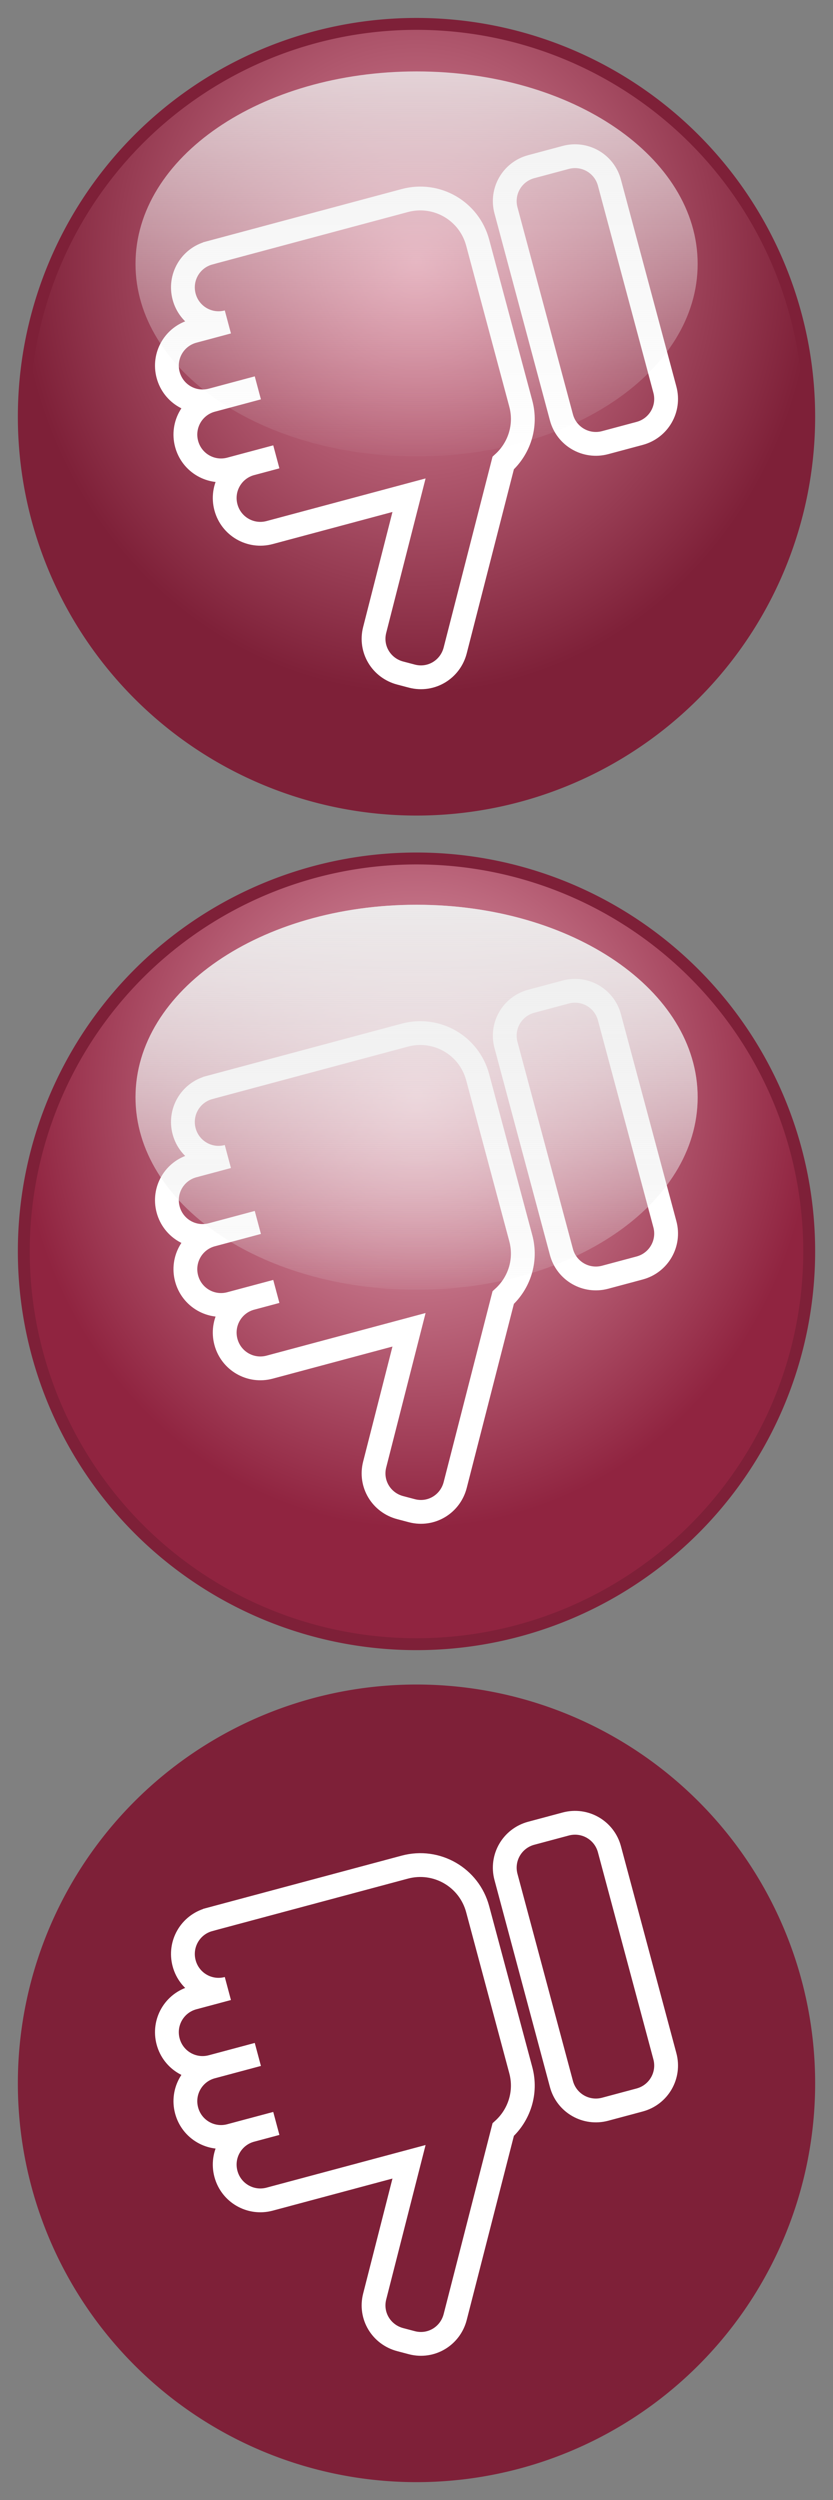 <?xml version="1.0" encoding="UTF-8" standalone="no"?>
<!-- Created with Inkscape (http://www.inkscape.org/) -->

<svg
   xmlns:dc="http://purl.org/dc/elements/1.1/"
   xmlns:cc="http://creativecommons.org/ns#"
   xmlns:rdf="http://www.w3.org/1999/02/22-rdf-syntax-ns#"
   xmlns:svg="http://www.w3.org/2000/svg"
   xmlns="http://www.w3.org/2000/svg"
   xmlns:xlink="http://www.w3.org/1999/xlink"
   xmlns:sodipodi="http://sodipodi.sourceforge.net/DTD/sodipodi-0.dtd"
   xmlns:inkscape="http://www.inkscape.org/namespaces/inkscape"
   width="70"
   height="210"
   id="svg2"
   version="1.1"
   inkscape:version="0.47 r22583"
   sodipodi:docname="New document 1">
  <rect width="100%" height="100%" fill="#808080" stroke="none"/>
  <defs
     id="defs4">
    <linearGradient
       id="linearGradient4033">
      <stop
         style="stop-color:#7e2038;stop-opacity:1;"
         offset="0"
         id="stop4041" />
      <stop
         style="stop-color:#e08ea2;stop-opacity:1;"
         offset="1"
         id="stop4039" />
    </linearGradient>
    <linearGradient
       id="linearGradient4027"
       inkscape:collect="always">
      <stop
         id="stop4029"
         offset="0"
         style="stop-color:#eeeeee;stop-opacity:1;" />
      <stop
         id="stop4031"
         offset="1"
         style="stop-color:#eeeeee;stop-opacity:0;" />
    </linearGradient>
    <linearGradient
       id="linearGradient4019">
      <stop
         style="stop-color:#e7a9b8;stop-opacity:1;"
         offset="0"
         id="stop4021" />
      <stop
         style="stop-color:#902440;stop-opacity:1;"
         offset="1"
         id="stop4023" />
    </linearGradient>
    <linearGradient
       id="linearGradient3929">
      <stop
         id="stop3931"
         offset="0"
         style="stop-color:#e7a9b8;stop-opacity:1;" />
      <stop
         id="stop3933"
         offset="1"
         style="stop-color:#902440;stop-opacity:1;" />
    </linearGradient>
    <linearGradient
       inkscape:collect="always"
       id="linearGradient3806">
      <stop
         style="stop-color:#eeeeee;stop-opacity:1;"
         offset="0"
         id="stop3808" />
      <stop
         style="stop-color:#eeeeee;stop-opacity:0;"
         offset="1"
         id="stop3810" />
    </linearGradient>
    <linearGradient
       id="linearGradient3715">
      <stop
         style="stop-color:#e08ea2;stop-opacity:1;"
         offset="0"
         id="stop3717" />
      <stop
         style="stop-color:#7e2038;stop-opacity:1;"
         offset="1"
         id="stop3719" />
    </linearGradient>
    <inkscape:perspective
       sodipodi:type="inkscape:persp3d"
       inkscape:vp_x="0 : 526.18109 : 1"
       inkscape:vp_y="0 : 1000 : 0"
       inkscape:vp_z="744.09448 : 526.18109 : 1"
       inkscape:persp3d-origin="372.04724 : 350.78739 : 1"
       id="perspective10" />
    <radialGradient
       inkscape:collect="always"
       xlink:href="#linearGradient3715"
       id="radialGradient3845"
       gradientUnits="userSpaceOnUse"
       gradientTransform="matrix(0.985,0,0,1.066,0.514,8.253)"
       cx="35"
       cy="12.9"
       fx="35"
       fy="12.9"
       r="34" />
    <radialGradient
       inkscape:collect="always"
       xlink:href="#linearGradient3929"
       id="radialGradient3927"
       gradientUnits="userSpaceOnUse"
       gradientTransform="matrix(0.985,0,0,1.066,0.514,8.253)"
       cx="35"
       cy="12.9"
       fx="35"
       fy="12.9"
       r="34" />
    <radialGradient
       inkscape:collect="always"
       xlink:href="#linearGradient3715"
       id="radialGradient3935"
       gradientUnits="userSpaceOnUse"
       gradientTransform="matrix(0.985,0,0,1.066,0.514,8.253)"
       cx="35"
       cy="12.9"
       fx="35"
       fy="12.9"
       r="34" />
    <linearGradient
       inkscape:collect="always"
       xlink:href="#linearGradient3806"
       id="linearGradient3949"
       gradientUnits="userSpaceOnUse"
       x1="35"
       y1="-7.277"
       x2="35"
       y2="66.01" />
    <linearGradient
       inkscape:collect="always"
       xlink:href="#linearGradient3806"
       id="linearGradient3953"
       gradientUnits="userSpaceOnUse"
       x1="35"
       y1="-7.277"
       x2="35"
       y2="66.01" />
    <linearGradient
       inkscape:collect="always"
       xlink:href="#linearGradient3806"
       id="linearGradient4008"
       gradientUnits="userSpaceOnUse"
       x1="35"
       y1="-7.277"
       x2="35"
       y2="66.01" />
    <linearGradient
       inkscape:collect="always"
       xlink:href="#linearGradient3806"
       id="linearGradient4013"
       gradientUnits="userSpaceOnUse"
       x1="35"
       y1="-7.277"
       x2="35"
       y2="66.01" />
    <linearGradient
       inkscape:collect="always"
       xlink:href="#linearGradient4027"
       id="linearGradient4017"
       gradientUnits="userSpaceOnUse"
       x1="35"
       y1="106.243"
       x2="35"
       y2="22.486" />
  </defs>
  <sodipodi:namedview
     id="base"
     pagecolor="#ffffff"
     bordercolor="#666666"
     borderopacity="1.0"
     inkscape:pageopacity="0.0"
     inkscape:pageshadow="2"
     inkscape:zoom="2.8952381"
     inkscape:cx="121.52924"
     inkscape:cy="105"
     inkscape:document-units="px"
     inkscape:current-layer="layer1"
     showgrid="true"
     showguides="true"
     inkscape:guide-bbox="true"
     inkscape:window-width="1436"
     inkscape:window-height="856"
     inkscape:window-x="4"
     inkscape:window-y="22"
     inkscape:window-maximized="0">
    <inkscape:grid
       type="xygrid"
       id="grid3674"
       empspacing="5"
       visible="true"
       enabled="true"
       snapvisiblegridlinesonly="true" />
    <sodipodi:guide
       orientation="0,1"
       position="44,140"
       id="guide3833" />
    <sodipodi:guide
       orientation="0,1"
       position="38,70"
       id="guide3835" />
  </sodipodi:namedview>
  <g
     inkscape:label="Layer 1"
     inkscape:groupmode="layer"
     id="layer1"
     transform="translate(0,-842.362)">
    <path
       sodipodi:type="arc"
       style="fill:url(#radialGradient3935);fill-opacity:1.0;stroke:#7e2038;stroke-width:1;stroke-miterlimit:4;stroke-opacity:1;stroke-dasharray:none"
       id="path3689"
       sodipodi:cx="35"
       sodipodi:cy="35"
       sodipodi:rx="33"
       sodipodi:ry="33"
       d="M 68,35 A 33,33 0 1 1 2,35 33,33 0 1 1 68,35 z"
       transform="translate(0,842.369)" />
    <path
       id="rect3699"
       style="fill:none;stroke:#ffffff;stroke-width:2;stroke-miterlimit:4;stroke-opacity:1"
       d="m 44.641,856.362 2.898,-0.776 c 1.605,-0.43 3.244,0.516 3.674,2.121 l 4.659,17.387 c 0.43,1.605 -0.516,3.244 -2.121,3.674 l -2.898,0.776 c -1.605,0.43 -3.244,-0.516 -3.674,-2.121 l -4.659,-17.387 c -0.43,-1.605 0.516,-3.244 2.121,-3.674 z m -24.319,25.151 2.898,-0.776 m -5.417,-4.76 3.864,-1.035 m -4.072,-11.332 c -1.605,0.43 -2.551,2.069 -2.121,3.674 0.43,1.605 2.069,2.551 3.674,2.121 l -2.898,0.776 c -1.605,0.43 -2.551,2.069 -2.121,3.674 0.43,1.605 2.069,2.551 3.674,2.121 -1.605,0.43 -2.551,2.069 -2.121,3.674 0.43,1.605 2.069,2.551 3.674,2.121 l 1.751,-0.469 c -1.605,0.43 -2.551,2.069 -2.121,3.674 0.43,1.605 2.069,2.551 3.674,2.121 l 7.909,-2.119 0.966,-0.259 2.837,-0.76 -2.887,11.32 c -0.411,1.61 0.558,3.213 2.168,3.625 l 0.975,0.257 c 1.61,0.411 3.213,-0.558 3.625,-2.168 l 4.033,-15.736 c 1.343,-1.217 1.981,-3.112 1.478,-4.99 l -3.623,-13.523 c -0.717,-2.676 -3.448,-4.252 -6.124,-3.536 l -7.546,2.022 -2.113,0.566 -6.761,1.812 z" />
    <path
       sodipodi:type="inkscape:offset"
       inkscape:radius="-4.7822251"
       inkscape:original="M 35 2 C 16.774603 2 2 16.774603 2 35 C 2 53.225397 16.774603 68 35 68 C 53.225397 68 68 53.225397 68 35 C 68 16.774603 53.225397 2 35 2 z "
       style="fill:url(#linearGradient3949);fill-opacity:1;stroke:none"
       id="path3804"
       d="M 35,6.781 C 19.359,6.781 6.781,19.359 6.781,35 6.781,50.641 19.359,63.219 35,63.219 50.641,63.219 63.219,50.641 63.219,35 63.219,19.359 50.641,6.781 35,6.781 z"
       transform="matrix(0.837,0,0,0.573,5.712,844.476)" />
    <path
       transform="matrix(0.837,0,0,0.573,5.712,983.476)"
       d="M 35,6.781 C 19.359,6.781 6.781,19.359 6.781,35 6.781,50.641 19.359,63.219 35,63.219 50.641,63.219 63.219,50.641 63.219,35 63.219,19.359 50.641,6.781 35,6.781 z"
       id="path3923"
       style="fill:url(#linearGradient4013);fill-opacity:1;stroke:none"
       inkscape:original="M 35 2 C 16.774603 2 2 16.774603 2 35 C 2 53.225397 16.774603 68 35 68 C 53.225397 68 68 53.225397 68 35 C 68 16.774603 53.225397 2 35 2 z "
       inkscape:radius="-4.7822251"
       sodipodi:type="inkscape:offset" />
    <g
       id="g3971">
      <path
         sodipodi:type="arc"
         style="fill:url(#radialGradient3927);fill-opacity:1.0;stroke:#7e2038;stroke-width:1;stroke-miterlimit:4;stroke-opacity:1;stroke-dasharray:none"
         id="path3839"
         sodipodi:cx="35"
         sodipodi:cy="35"
         sodipodi:rx="33"
         sodipodi:ry="33"
         d="M 68,35 A 33,33 0 1 1 2,35 33,33 0 1 1 68,35 z"
         transform="translate(0,912.474)" />
      <path
         id="path3841"
         style="fill:none;stroke:#ffffff;stroke-width:2;stroke-miterlimit:4;stroke-opacity:1"
         d="m 44.641,926.467 2.898,-0.776 c 1.605,-0.43 3.244,0.516 3.674,2.121 l 4.659,17.387 c 0.43,1.605 -0.516,3.244 -2.121,3.674 l -2.898,0.776 c -1.605,0.43 -3.244,-0.516 -3.674,-2.121 l -4.659,-17.387 c -0.43,-1.605 0.516,-3.244 2.121,-3.674 z m -24.319,25.151 2.898,-0.776 m -5.417,-4.76 3.864,-1.035 m -4.072,-11.332 c -1.605,0.43 -2.551,2.069 -2.121,3.674 0.43,1.605 2.069,2.551 3.674,2.121 l -2.898,0.776 c -1.605,0.43 -2.551,2.069 -2.121,3.674 0.43,1.605 2.069,2.551 3.674,2.121 -1.605,0.43 -2.551,2.069 -2.121,3.674 0.43,1.605 2.069,2.551 3.674,2.121 l 1.751,-0.469 c -1.605,0.43 -2.551,2.069 -2.121,3.674 0.43,1.605 2.069,2.551 3.674,2.121 l 7.909,-2.119 0.966,-0.259 2.837,-0.76 -2.887,11.32 c -0.411,1.61 0.558,3.213 2.168,3.625 l 0.975,0.257 c 1.61,0.411 3.213,-0.558 3.625,-2.168 l 4.033,-15.736 c 1.343,-1.217 1.981,-3.112 1.478,-4.99 l -3.623,-13.523 c -0.717,-2.676 -3.448,-4.252 -6.124,-3.536 l -7.546,2.022 -2.113,0.566 -6.761,1.812 z" />
      <path
         sodipodi:type="inkscape:offset"
         inkscape:radius="-4.7822251"
         inkscape:original="M 35 2 C 16.774603 2 2 16.774603 2 35 C 2 53.225397 16.774603 68 35 68 C 53.225397 68 68 53.225397 68 35 C 68 16.774603 53.225397 2 35 2 z "
         style="fill:url(#linearGradient3953);fill-opacity:1;stroke:none"
         id="path3951"
         d="M 35,6.781 C 19.359,6.781 6.781,19.359 6.781,35 6.781,50.641 19.359,63.219 35,63.219 50.641,63.219 63.219,50.641 63.219,35 63.219,19.359 50.641,6.781 35,6.781 z"
         transform="matrix(0.837,0,0,0.573,5.712,914.476)" />
    </g>
    <path
       sodipodi:type="arc"
       style="fill:#7e2038;fill-opacity:1;stroke:#7e2038;stroke-width:1;stroke-miterlimit:4;stroke-opacity:1;stroke-dasharray:none"
       id="path3978"
       sodipodi:cx="35"
       sodipodi:cy="35"
       sodipodi:rx="33"
       sodipodi:ry="33"
       d="M 68,35 A 33,33 0 1 1 2,35 33,33 0 1 1 68,35 z"
       transform="translate(0,982.362)" />
    <path
       id="path3980"
       style="fill:none;stroke:#ffffff;stroke-width:2;stroke-miterlimit:4;stroke-opacity:1"
       d="m 44.641,996.355 2.898,-0.776 c 1.605,-0.43 3.244,0.516 3.674,2.121 l 4.659,17.387 c 0.43,1.605 -0.516,3.244 -2.121,3.674 l -2.898,0.776 c -1.605,0.43 -3.244,-0.516 -3.674,-2.121 l -4.659,-17.387 c -0.43,-1.605 0.516,-3.244 2.121,-3.674 z m -24.319,25.151 2.898,-0.776 m -5.417,-4.76 3.864,-1.035 m -4.072,-11.332 c -1.605,0.43 -2.551,2.069 -2.121,3.674 0.43,1.605 2.069,2.551 3.674,2.121 l -2.898,0.776 c -1.605,0.43 -2.551,2.069 -2.121,3.674 0.43,1.605 2.069,2.551 3.674,2.121 -1.605,0.43 -2.551,2.069 -2.121,3.674 0.43,1.605 2.069,2.551 3.674,2.121 l 1.751,-0.469 c -1.605,0.43 -2.551,2.069 -2.121,3.674 0.43,1.605 2.069,2.551 3.674,2.121 l 7.909,-2.119 0.966,-0.259 2.837,-0.76 -2.887,11.32 c -0.411,1.61 0.558,3.213 2.168,3.625 l 0.975,0.257 c 1.61,0.411 3.213,-0.558 3.625,-2.168 l 4.033,-15.736 c 1.343,-1.217 1.981,-3.112 1.478,-4.99 l -3.623,-13.523 c -0.717,-2.676 -3.448,-4.252 -6.124,-3.536 l -7.546,2.022 -2.113,0.566 -6.761,1.812 z" />
    <path
       sodipodi:type="inkscape:offset"
       inkscape:radius="-4.7822251"
       inkscape:original="M 35 2 C 16.774603 2 2 16.774603 2 35 C 2 53.225397 16.774603 68 35 68 C 53.225397 68 68 53.225397 68 35 C 68 16.774603 53.225397 2 35 2 z "
       style="fill:url(#linearGradient4008);fill-opacity:1;stroke:none"
       id="path3982"
       d="M 35,6.781 C 19.359,6.781 6.781,19.359 6.781,35 6.781,50.641 19.359,63.219 35,63.219 50.641,63.219 63.219,50.641 63.219,35 63.219,19.359 50.641,6.781 35,6.781 z"
       transform="matrix(0.837,0,0,0.573,5.712,914.476)" />
  </g>
</svg>
